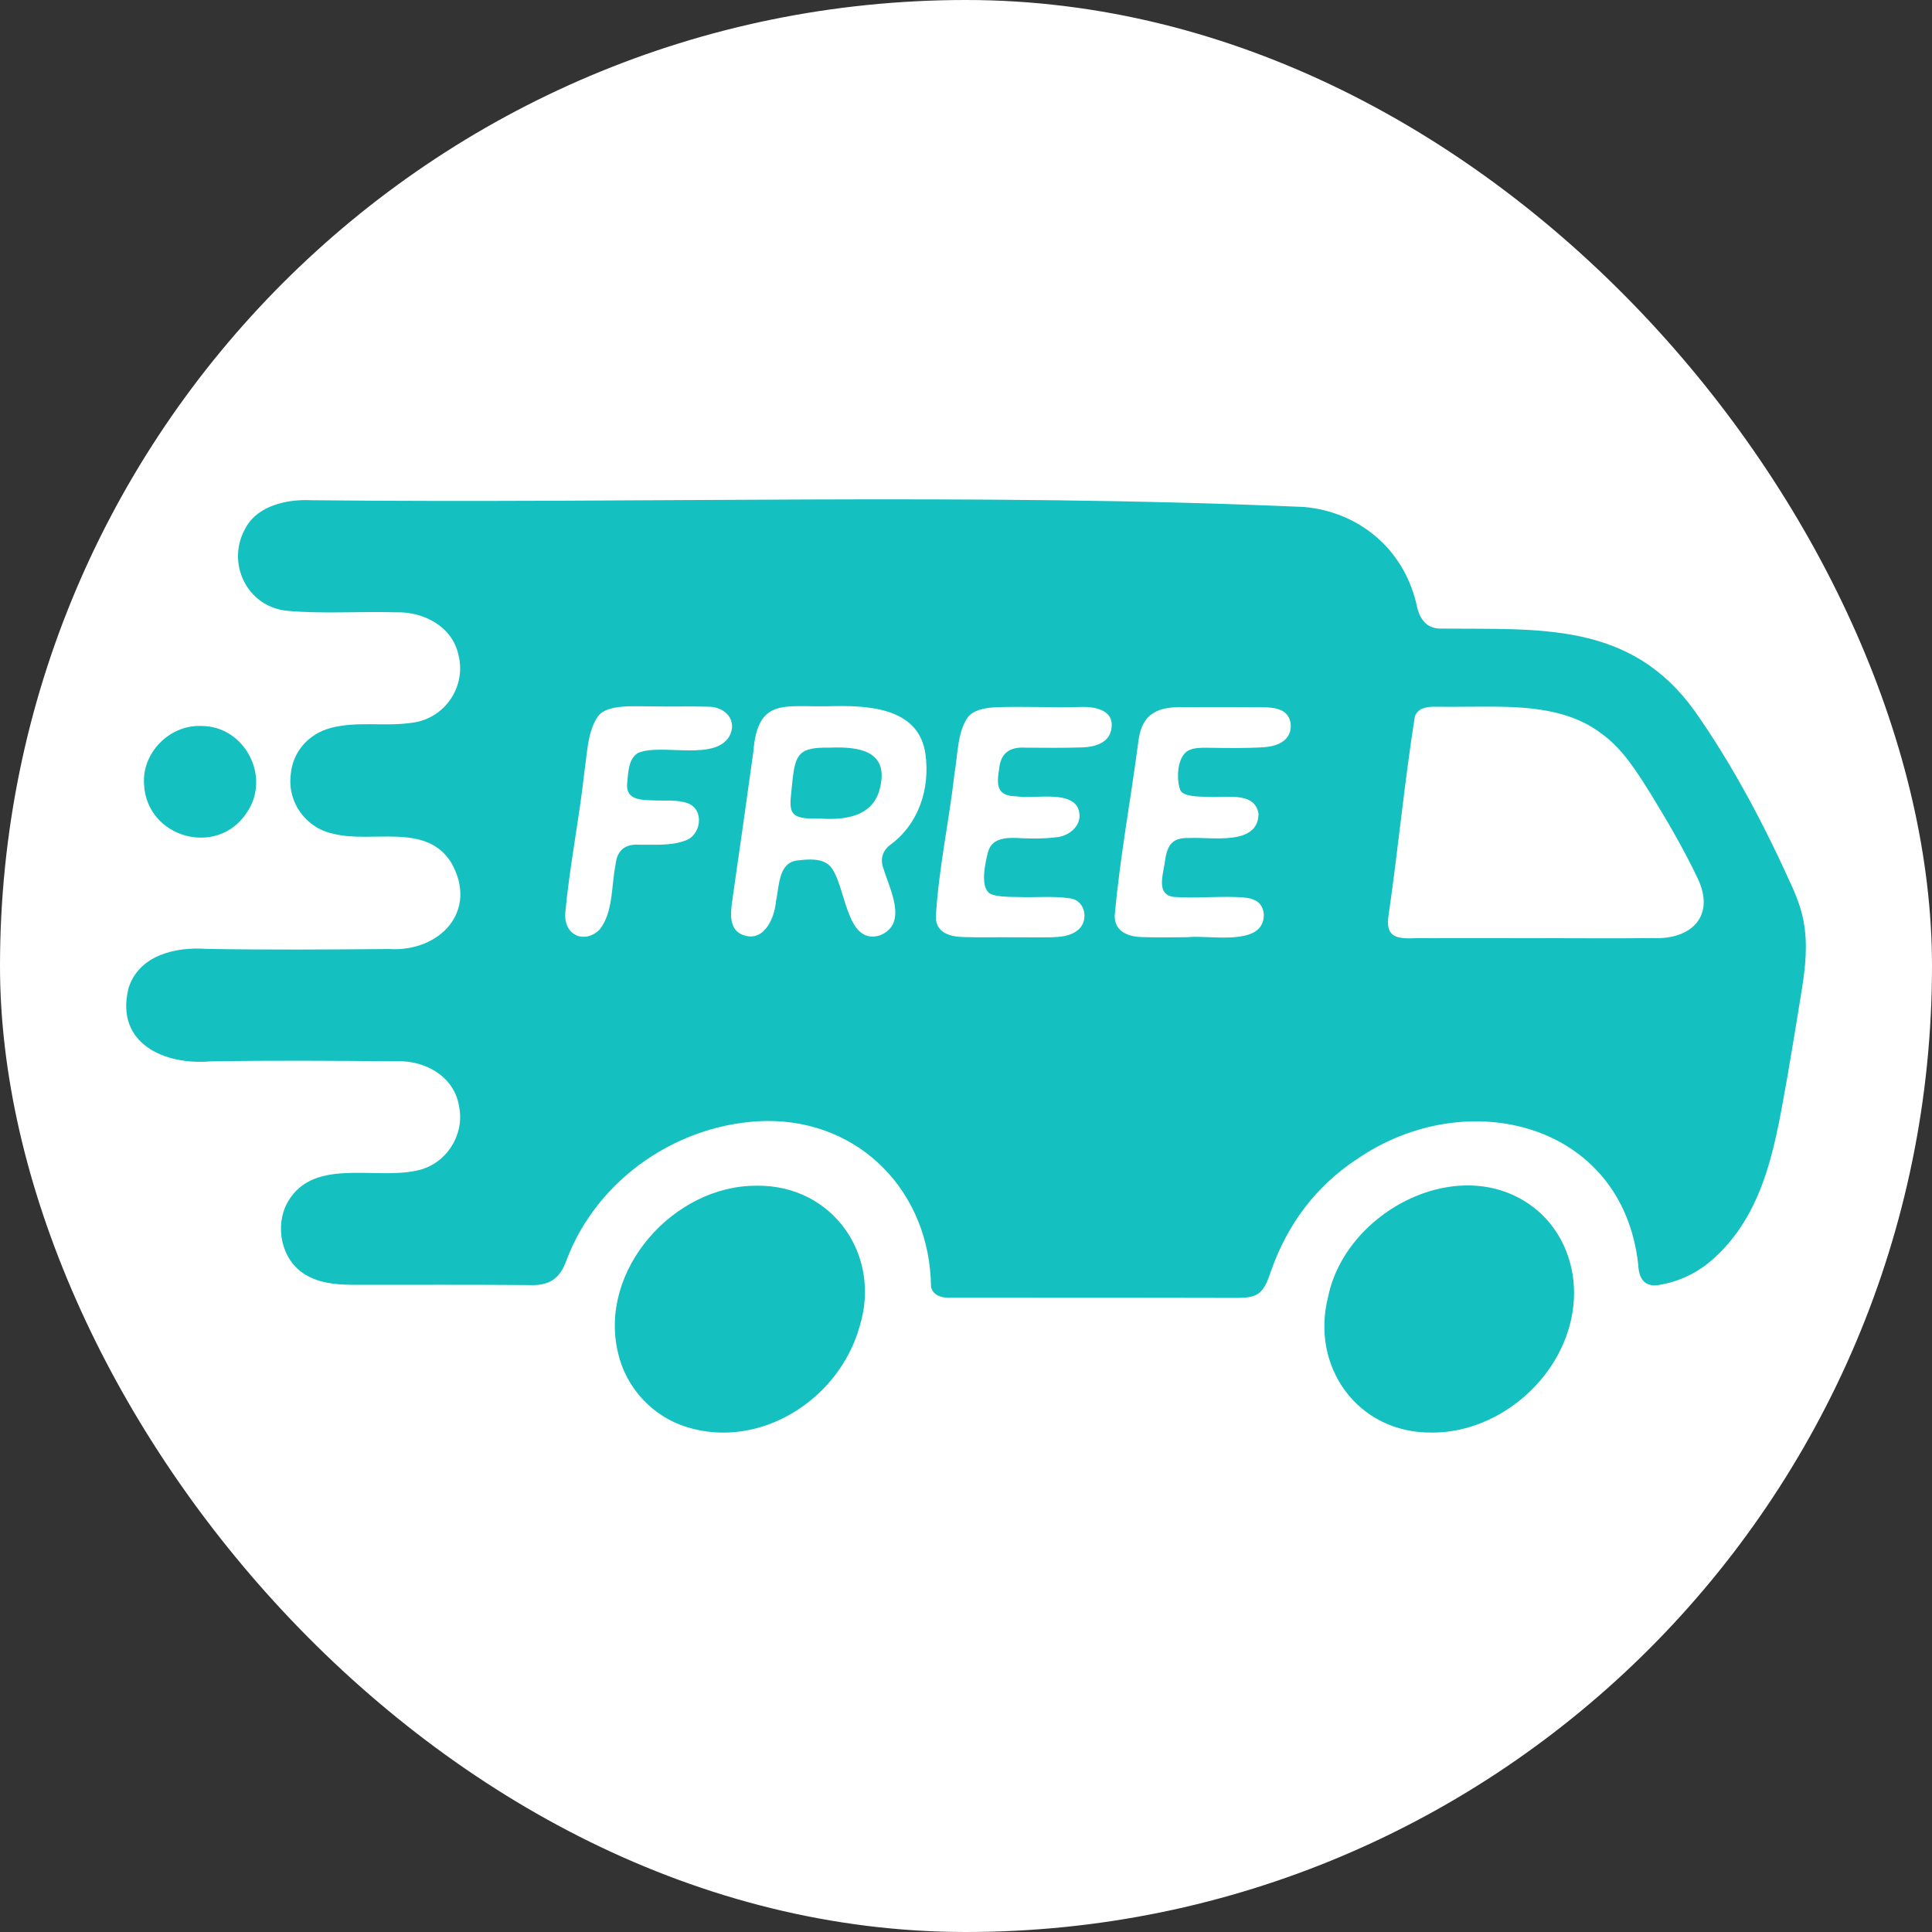 <svg width="1630" height="1630" viewBox="0 0 1630 1630" fill="none" xmlns="http://www.w3.org/2000/svg">
<rect x="0" y="0" width="1630" height="1630" fill="#333333" stroke="none"/>
<rect width="1630" height="1630" rx="815" fill="white"/>
<path d="M108.276 834.252C116.635 806.204 147.518 798.729 173.593 800.542C225.3 801.504 276.525 801.097 328.231 800.69C371.209 803.354 404.015 768.46 380.64 727.719C359.336 693.564 313.881 711.881 281.222 703.407C258.217 698.708 242.461 677.172 245.272 653.749C246.788 634.174 260.362 619.261 278.781 614.229C300.936 608.271 323.83 613.045 346.021 609.973C374.501 607.457 393.844 579.704 386.743 552.395C381.602 528.528 357.228 515.873 334.186 516.613C303.525 515.688 273.233 518.056 242.72 515.355C207.879 512.283 189.978 473.874 207.768 444.456C217.828 426.62 242.35 420.995 262.544 422.031C541.788 425.029 821.253 415.445 1100.2 427.73C1146.03 431.763 1183.6 462.514 1194.77 508.583C1197.03 520.757 1202.32 530.6 1215.93 530.341C1298.33 531.155 1375.41 524.088 1429.71 599.76C1462.55 646.459 1488.96 696.969 1512.44 749.07C1516.33 757.951 1519.73 767.165 1521.51 776.527C1525.28 795.806 1523.32 815.344 1520.21 834.623C1516.29 858.934 1512.37 883.245 1508.15 907.52C1498.39 961.545 1490.36 1019.83 1448.16 1059.64C1435.14 1072.08 1419.72 1080.33 1402.23 1083.62C1388.32 1086.84 1382.7 1080.1 1382.14 1066.82C1368.9 947.151 1237.6 914.291 1144.99 977.827C1110.67 1000.47 1086.29 1032.3 1072.2 1072.74C1069.54 1080.4 1066.62 1089.76 1058.66 1092.98C1053.49 1095.13 1047.01 1094.98 1041.24 1095.02C960.948 1094.8 880.652 1094.94 800.43 1094.83C793.587 1094.98 786.967 1092.39 785.487 1085.62C784.637 1006.21 726.162 944.93 646.421 945.745C573.374 947.114 504.062 993.96 478.024 1063.05C472.365 1079.07 463.341 1084.99 445.883 1084.18C397.728 1083.81 349.942 1083.99 301.86 1083.99C288.249 1084.06 272.974 1083.51 260.88 1077.14C239.243 1066.86 231.735 1039.03 240.834 1017.9C260.917 975.089 315.397 995.885 351.939 987.522C375.573 982.711 391.773 958.622 387.557 934.903C384.154 908.519 358.929 894.272 333.964 895.383C281.518 894.976 229.516 894.531 177.107 895.494C138.531 898.639 97.698 880.396 108.128 835.03L108.313 834.364L108.276 834.252ZM1292.16 791.476C1325.89 791.476 1360.84 791.846 1394.9 791.439C1426.75 792.845 1447.39 773.011 1432.44 741.336C1420.94 717.136 1407.7 694.342 1393.76 671.547C1381.77 652.342 1369.42 631.805 1350.56 618.484C1320.16 595.69 1280.28 596.023 1244 596.208C1232.61 596.319 1221.29 596.356 1209.83 596.282C1203.28 596.208 1195.88 597.614 1193.66 604.682C1184.9 659.854 1179.68 715.915 1171.62 771.457C1168.59 789.552 1176.72 792.29 1193.07 791.55C1225.88 791.328 1258.68 791.476 1291.42 791.476H1292.12H1292.16ZM697.202 595.875C661.215 596.467 639.208 588.955 635.584 634.248C629.888 675.137 624.192 715.878 618.237 756.693C616.795 767.165 613.91 782.299 625.006 788.035C643.351 796.694 653.337 776.046 654.668 760.541C657.479 748.145 656.518 727.645 672.755 725.98C681.594 724.907 693.43 723.76 700.161 730.568C713.994 745.37 712.847 797.878 742.251 789.219C766.588 779.45 750.573 750.217 745.358 732.788C742.584 725.462 744.211 718.246 750.573 713.176C775.094 695.526 784.748 665.553 780.827 636.505C775.464 595.801 730.046 594.913 697.905 595.875H697.202ZM1002.26 790.662C1018.09 788.886 1056.63 796.916 1064.62 779.635C1067.95 772.715 1066.25 763.057 1058.89 759.579C1054.26 757.285 1048.68 757.026 1043.5 756.841C1026.12 756.138 1007.77 757.988 989.982 756.693C976.778 754.621 980.218 741.632 982.437 729.495C984.25 715.249 986.986 706.294 1003.45 707.034C1021.94 705.961 1061.55 714.028 1061.81 686.571C1058.66 667.033 1033.26 673.546 1018.87 672.25C1010.81 672.139 998.156 672.065 995.789 666.589C992.275 657.486 993.052 638.466 1002.48 633.249C1007 630.88 1012.58 630.88 1017.68 630.843C1034.14 631.102 1050.05 631.398 1066.36 630.436C1072.05 629.955 1078.08 628.771 1082.67 625.293C1091.92 618.854 1091.1 602.943 1080.08 598.909C1075.64 597.059 1070.17 596.763 1065.25 596.652C1043.46 596.541 1021.94 596.541 1000.19 596.615C977.148 595.949 963.241 601.203 960.32 626.218C953.958 675.137 944.823 723.389 940.495 772.308C940.051 786.296 952.553 790.551 964.277 790.625C976.778 791.069 989.982 790.773 1001.6 790.699H1002.3L1002.26 790.662ZM850.804 790.773C861.937 790.699 874.475 790.958 886.644 790.773C894.041 790.588 902.141 789.996 908.281 785.556C919.08 778.34 916.454 759.764 902.881 757.951C888.493 755.731 873.625 757.396 859.311 756.804C851.581 756.693 839.265 756.767 834.679 753.51C826.801 747.516 831.313 727.978 833.495 719.097C836.75 706.849 848.844 706.294 861.641 707.182C871.258 707.589 880.504 707.663 890.01 706.516C903.25 705.85 915.234 694.453 909.242 681.205C901.512 666.922 872.145 674.249 857.906 671.88C840.374 671.621 840.855 662.185 843.037 648.087C844.48 634.914 852.469 630.029 865.044 630.806C881.281 630.843 897.222 631.139 913.533 630.547C923.26 630.251 935.021 627.032 937.388 616.264C941.309 599.094 924.037 595.801 910.759 596.504C887.162 597.059 864.082 595.912 840.67 596.652C828.798 597.318 821.29 599.464 816.741 604.904C807.679 617.337 808.012 637.356 805.349 652.231C800.8 692.713 791.886 732.899 789.556 773.529C789.482 787.295 802.131 790.477 813.412 790.588C825.728 790.995 838.192 790.699 850.102 790.736H850.804V790.773ZM476.914 771.272C476.064 789.515 493.595 796.472 505.948 784.224C517.599 769.237 515.639 747.442 519.337 729.569C520.447 718.135 526.66 711.955 538.977 712.658C551.774 712.473 565.643 713.806 577.738 709.328C591.534 705.184 594.677 683.314 580.512 677.801C571.413 674.36 561.131 675.803 551.441 675.285C540.604 674.878 527.252 675.137 529.212 659.928C530.026 651.602 530.322 640.094 538.163 635.321C557.95 626.477 605.699 643.61 616.351 619.15C621.455 605.977 610.507 596.097 597.488 596.245C581.584 595.69 566.013 596.356 550.035 595.949C535.648 596.06 511.422 593.766 504.21 604.793C495.592 617.448 495.296 636.505 493.003 651.528C488.528 692.158 480.465 731.308 476.877 770.421V771.161L476.914 771.272Z" fill="#14C0C0"/>
<path d="M638.913 1000.36C702.602 999.918 743.767 1058.79 725.349 1118.77C708.113 1180.9 641.354 1223.05 579.735 1204.1C550.738 1195.26 528.214 1171.1 521.446 1141.49C504.58 1071.78 568.344 1000.03 638.173 1000.4H638.913V1000.36Z" fill="#14C0C0"/>
<path d="M1207.61 1208.62C1145.29 1209.1 1105.45 1152.89 1120.54 1094.02C1136 1018.61 1239.27 967.91 1300.26 1024.04C1321.08 1043.95 1330.7 1072.74 1327.37 1102.09C1321.01 1160.22 1266.53 1208.69 1208.35 1208.66H1207.61V1208.62Z" fill="#14C0C0"/>
<path d="M169.895 612.49C206.437 612.49 228.776 655.155 208.434 685.239C183.912 723.538 124.069 707.368 121.554 662.112C119.409 635.543 142.673 611.713 169.155 612.49H169.895Z" fill="#14C0C0"/>
<path d="M691.507 690.642C661.918 691.567 666.356 683.389 668.538 659.115C671.053 635.581 674.456 630.437 699.754 630.77C726.791 629.66 751.128 634.285 741.844 667.108C735.15 689.384 712.108 691.863 692.246 690.642H691.507Z" fill="#14C0C0"/>
</svg>
